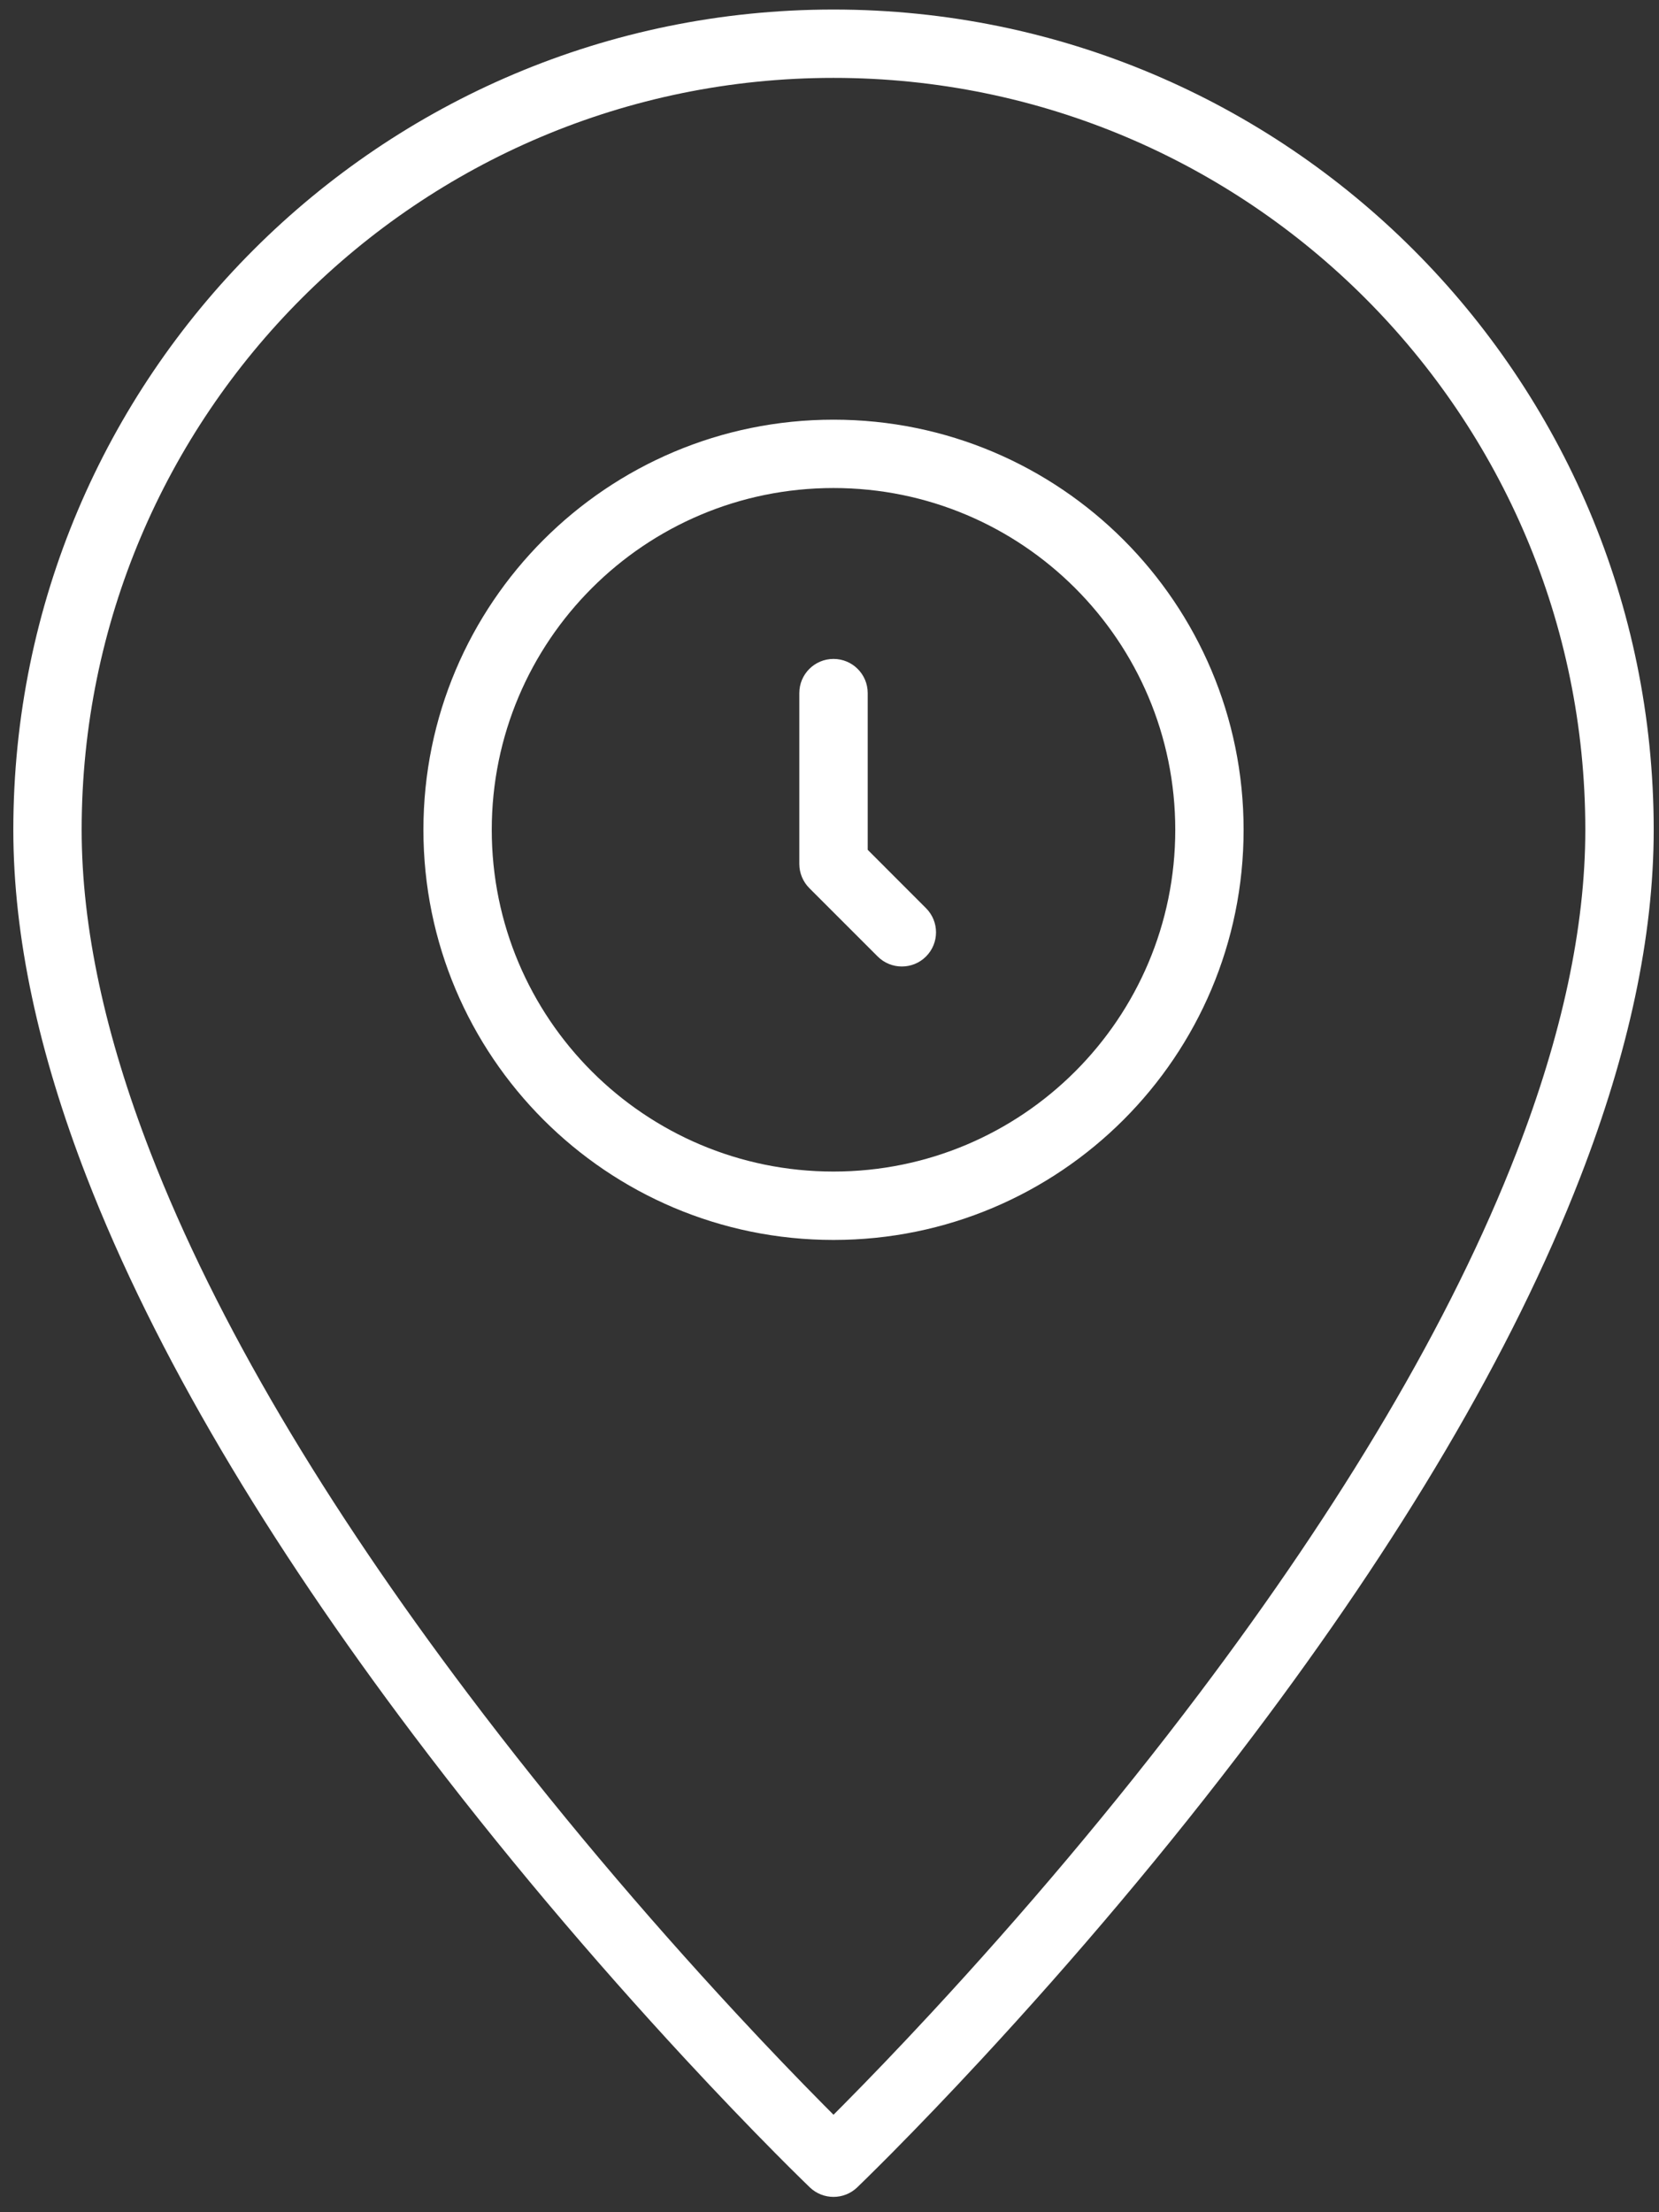 <?xml version="1.0" encoding="UTF-8" standalone="no"?><!DOCTYPE svg PUBLIC "-//W3C//DTD SVG 1.1//EN" "http://www.w3.org/Graphics/SVG/1.1/DTD/svg11.dtd"><svg width="100%" height="100%" viewBox="0 0 36 48" version="1.1" xmlns="http://www.w3.org/2000/svg" xmlns:xlink="http://www.w3.org/1999/xlink" xml:space="preserve" xmlns:serif="http://www.serif.com/" style="fill-rule:evenodd;clip-rule:evenodd;stroke-linejoin:round;stroke-miterlimit:1.414;"><rect x="0" y="0" width="36" height="48" fill="#333333" stroke="none"/><path d="M18.6,47.462c-0.287,0.274 -0.739,0.274 -1.026,0c-0.035,-0.034 -0.102,-0.099 -0.198,-0.193c-0.159,-0.156 -0.342,-0.338 -0.549,-0.547c-0.588,-0.594 -1.244,-1.277 -1.949,-2.038c-2.015,-2.176 -4.029,-4.549 -5.911,-7.045c-3.145,-4.17 -5.597,-8.255 -7.09,-12.108c-1.038,-2.682 -1.588,-5.199 -1.588,-7.526c0,-9.83 7.969,-17.798 17.798,-17.798c9.829,0 17.798,7.968 17.798,17.798c0,2.327 -0.55,4.844 -1.589,7.526c-1.492,3.853 -3.944,7.938 -7.089,12.108c-1.882,2.496 -3.896,4.869 -5.911,7.045c-0.705,0.761 -1.361,1.444 -1.949,2.038c-0.207,0.209 -0.391,0.391 -0.549,0.547c-0.096,0.094 -0.163,0.159 -0.198,0.193Zm-0.307,-1.784c0.577,-0.582 1.221,-1.253 1.915,-2.002c1.983,-2.141 3.966,-4.477 5.815,-6.93c3.069,-4.07 5.455,-8.043 6.89,-11.751c0.977,-2.522 1.488,-4.864 1.488,-6.99c0,-9.011 -7.304,-16.315 -16.314,-16.315c-9.01,0 -16.315,7.304 -16.315,16.315c0,2.126 0.512,4.468 1.489,6.99c1.435,3.708 3.82,7.681 6.89,11.751c1.849,2.453 3.832,4.789 5.815,6.93c0.694,0.749 1.338,1.42 1.915,2.002c0.071,0.073 0.14,0.142 0.206,0.207c0.066,-0.065 0.134,-0.134 0.206,-0.207Zm-0.206,-18.774c-4.915,0 -8.899,-3.985 -8.899,-8.899c0,-4.915 3.984,-8.899 8.899,-8.899c4.915,0 8.899,3.984 8.899,8.899c0,4.914 -3.984,8.899 -8.899,8.899Zm0,-1.484c4.096,0 7.416,-3.32 7.416,-7.415c0,-4.096 -3.32,-7.416 -7.416,-7.416c-4.096,0 -7.416,3.32 -7.416,7.416c0,4.095 3.32,7.415 7.416,7.415Zm0.742,-10.382l0,3.401l1.265,1.266c0.29,0.29 0.29,0.759 0,1.049c-0.289,0.289 -0.759,0.289 -1.048,0l-1.483,-1.483c-0.139,-0.139 -0.218,-0.328 -0.218,-0.525l0,-3.708c0,-0.409 0.332,-0.741 0.742,-0.741c0.41,0 0.742,0.332 0.742,0.741Z" style="fill:#fff;"/></svg>